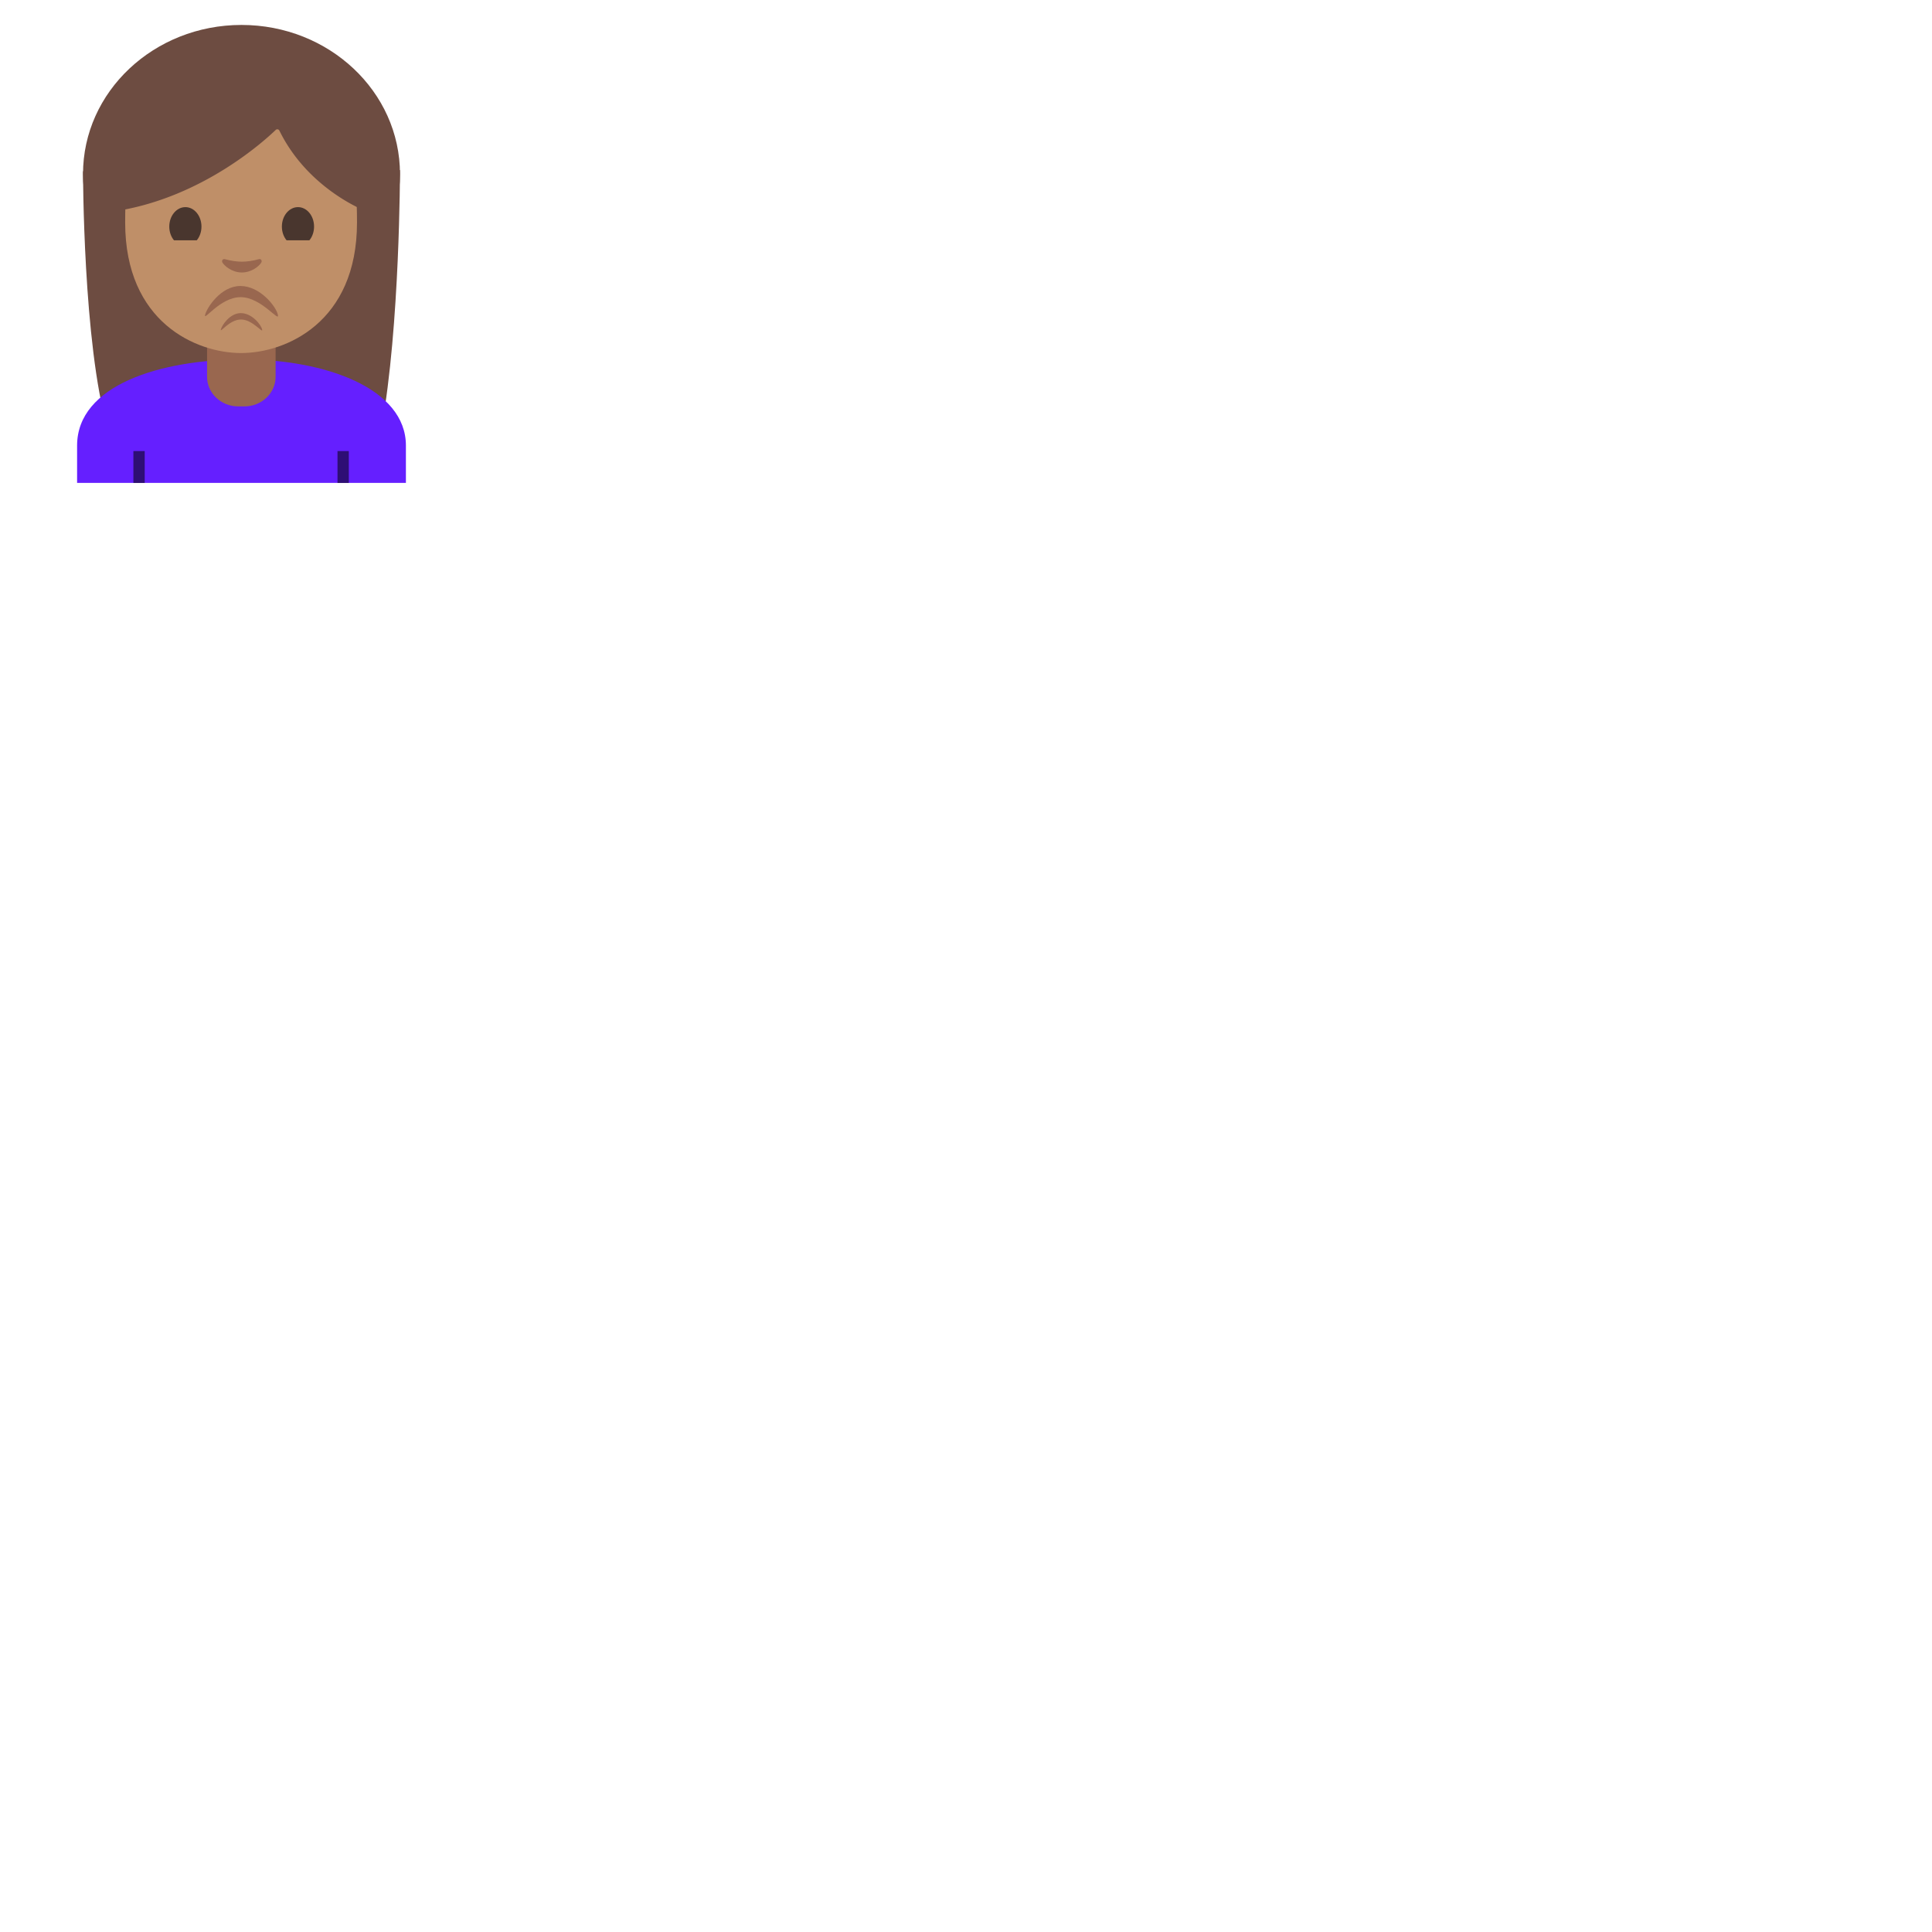 <svg xmlns="http://www.w3.org/2000/svg" version="1.1" viewBox="0 0 512 512" fill="currentColor"><path fill="#6d4c41" d="M22 45.39s0 45.8 6.51 68.14l72.6-.29C106 86.55 106 45.06 106 45.06zm22.52 10.66l9.87 2.6z"/><path fill="#6d4c41" d="M64 6.61c-23.2 0-42 17.68-42 39.5c0 21.81 18.8 39.5 42 39.5s42-17.68 42-39.5c0-21.81-18.8-39.5-42-39.5M44.52 56.05l9.87 2.6z"/><path fill="#651fff" d="M20.43 118.09v9.89h87.14v-9.89c0-15.17-21.39-22.87-43.24-22.84c-21.72.03-43.9 6.78-43.9 22.84"/><path fill="#99674f" d="M63.95 90.25h-9.08v9.59c0 4.34 3.7 7.86 8.26 7.86h1.65c4.56 0 8.26-3.52 8.26-7.86v-9.59z"/><path fill="#bf8f68" d="M63.89 13.57c-24.35 0-30.72 18.87-30.72 45.39c0 26.51 18.89 34.6 30.72 34.6c11.83 0 30.72-8.09 30.72-34.6s-6.37-45.39-30.72-45.39M44.52 56.05l9.87 2.6z"/><path fill="#6d4c41" d="M73.07 34.43c-3.23 3.11-19.29 17.58-41.42 21.35V26.11S41.2 7.16 64.12 7.16S96.6 26.59 96.6 26.59v29.19s-15.02-5.76-22.56-21.17a.61.61 0 0 0-.97-.18"/><path fill="#99674f" d="M68.56 68.69c-1.57.45-3.2.66-4.46.66c-1.26 0-2.89-.22-4.46-.66c-.67-.19-.94.45-.7.87c.5.88 2.51 2.65 5.16 2.65c2.65 0 4.66-1.77 5.16-2.65c.23-.43-.03-1.06-.7-.87"/><path d="M89.44 119.54h3V128h-3zm-54.09 0h3V128h-3z" opacity=".54"/><path fill="#99674f" d="M63.79 78.75c5.46 0 10.31 6.88 9.86 4.7c-.45-2.22-4.74-7.66-9.95-7.66s-8.91 5.82-9.35 7.66c-.44 1.85 3.98-4.7 9.44-4.7"/><path fill="#99674f" d="M63.88 84.67c3.1 0 5.85 3.9 5.59 2.66c-.26-1.26-2.69-4.35-5.65-4.35c-2.96 0-5.05 3.3-5.3 4.35c-.25 1.05 2.26-2.66 5.36-2.66"/><path fill="#49362e" d="M83.23 60.05c0 2.84-1.9 5.15-4.26 5.15c-2.35 0-4.27-2.3-4.27-5.15c0-2.85 1.91-5.16 4.27-5.16c2.36 0 4.26 2.31 4.26 5.16m-29.84 0c0 2.84-1.9 5.15-4.26 5.15c-2.35 0-4.27-2.3-4.27-5.15c0-2.85 1.91-5.16 4.27-5.16c2.35 0 4.26 2.31 4.26 5.16"/><path fill="#444" d="m74.95 57.55l6.06-1.8m.25 8.35l-6.24-1.41"/><path fill="#bf8f68" d="M41.99 63.68h46v3.1h-46z"/></svg>